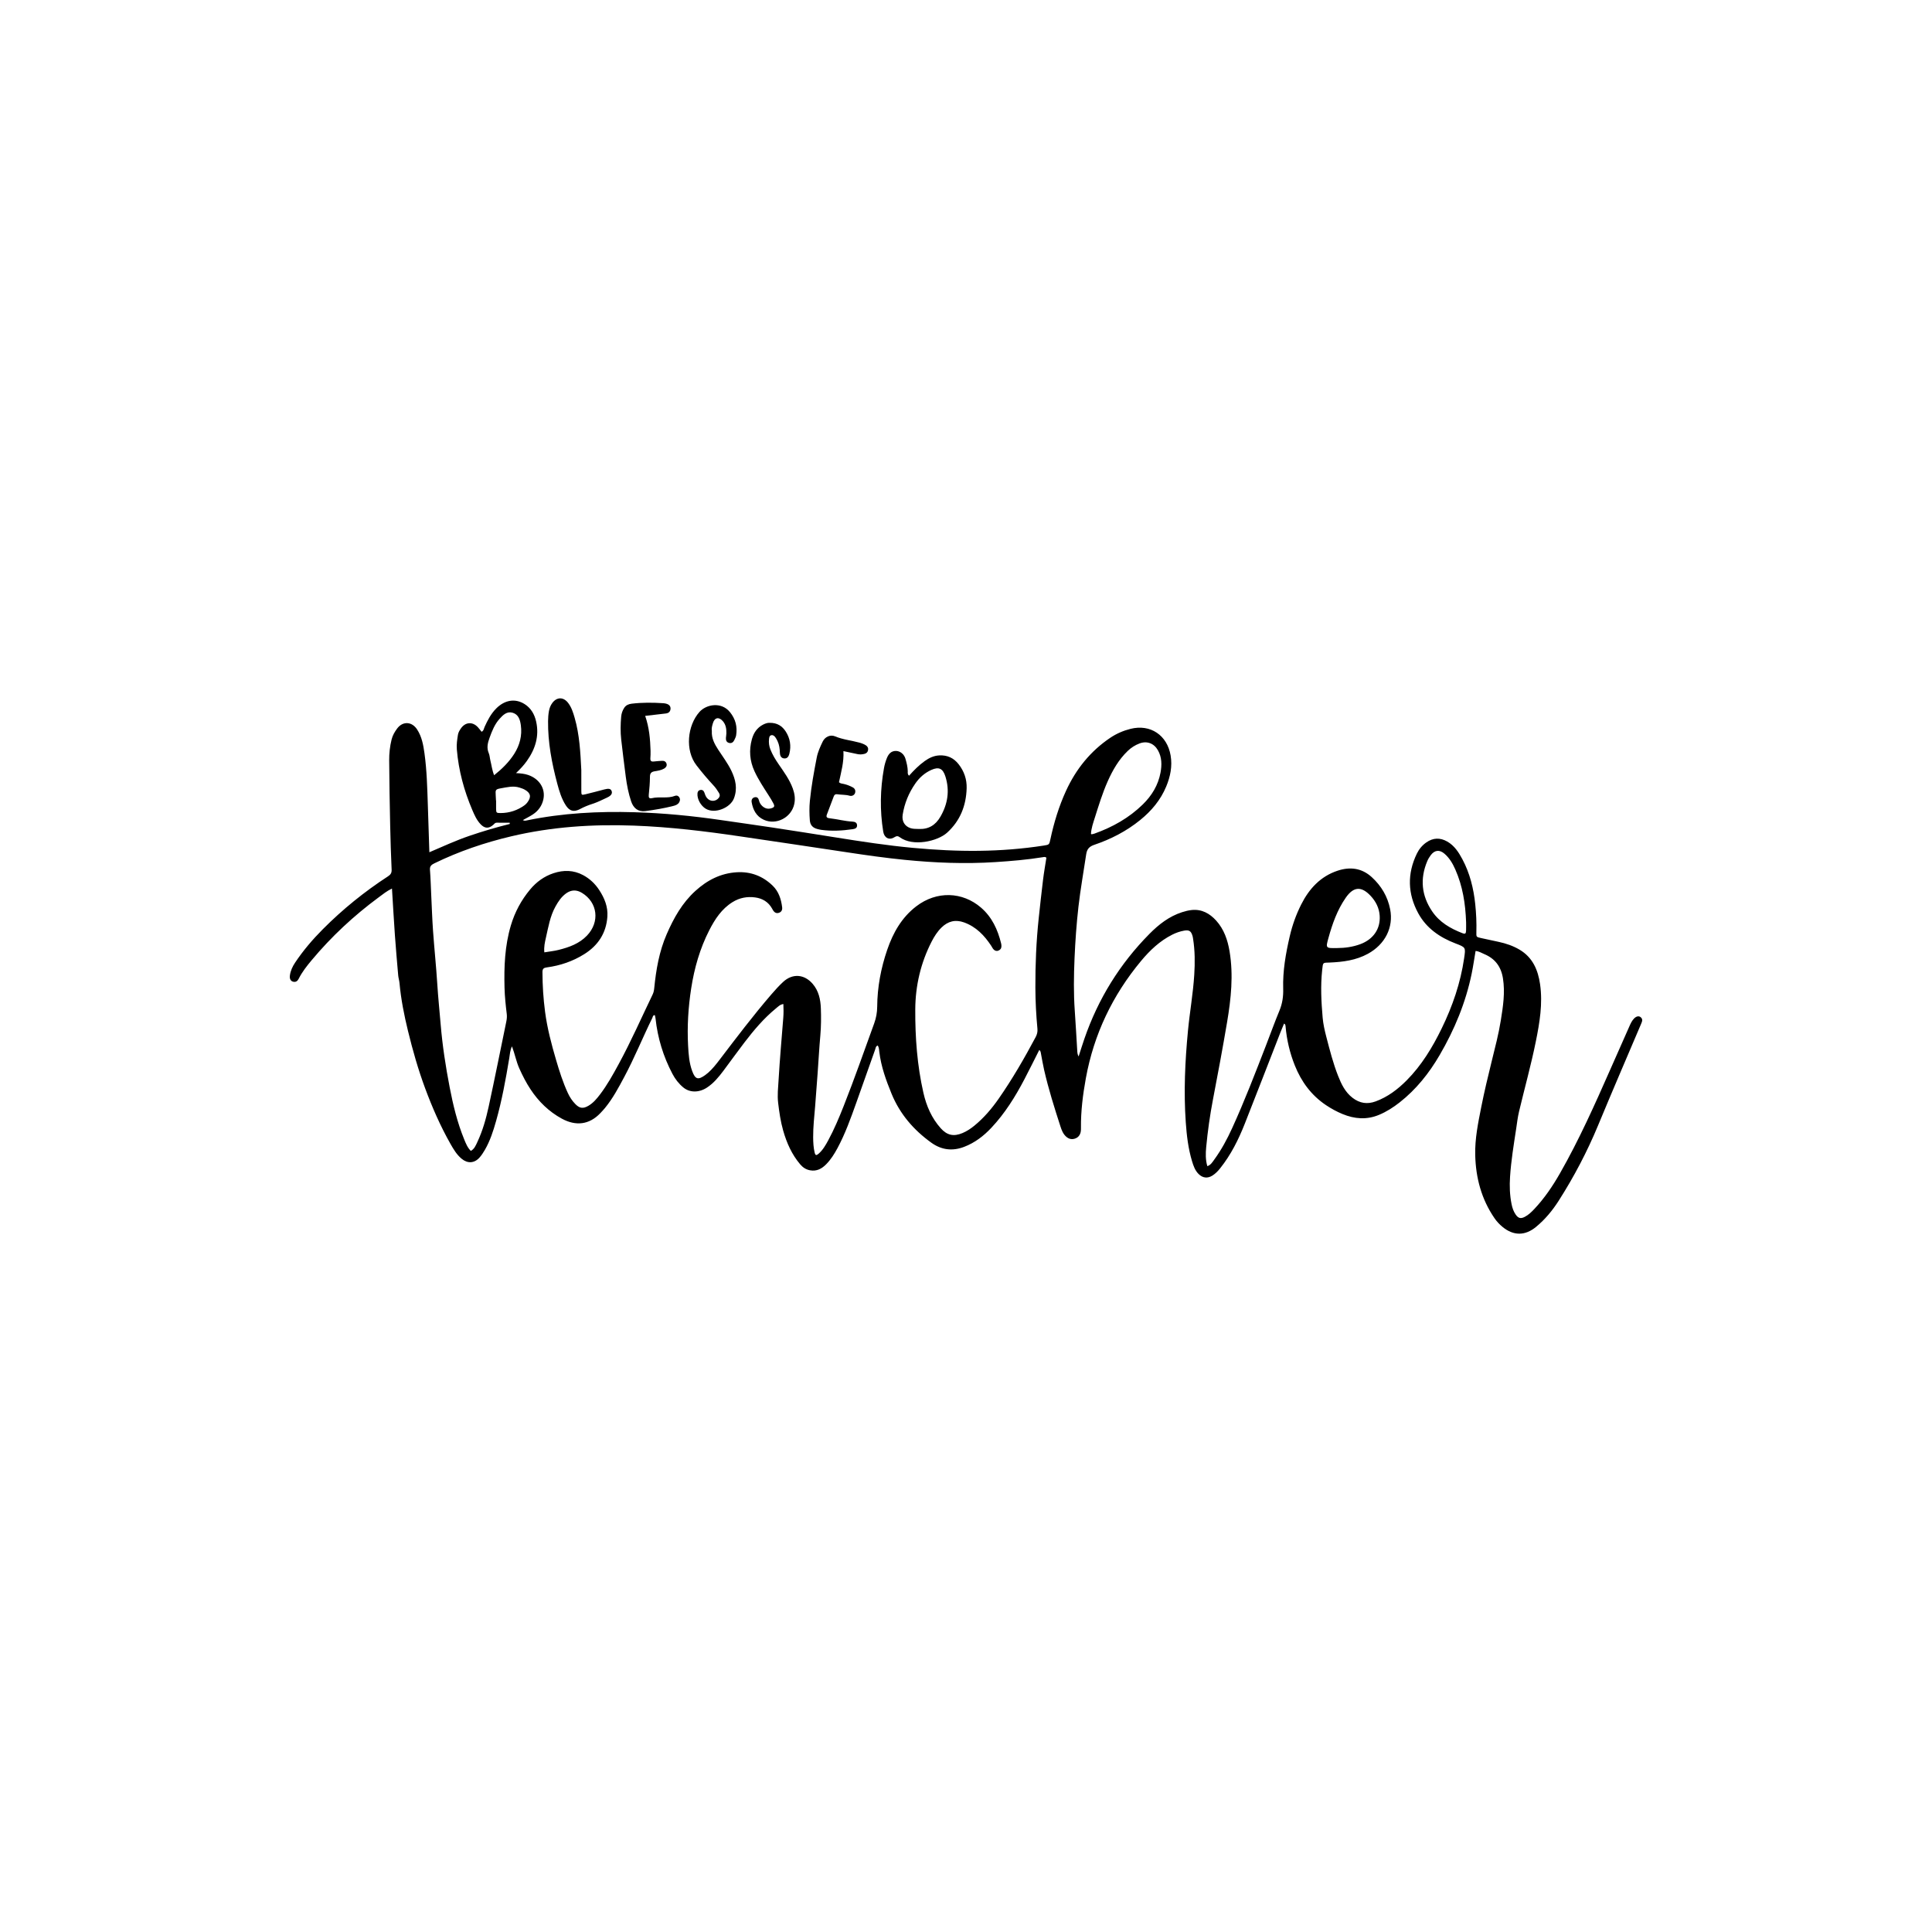 <?xml version="1.0" encoding="utf-8"?>
<!-- Generator: Adobe Illustrator 16.0.0, SVG Export Plug-In . SVG Version: 6.00 Build 0)  -->
<!DOCTYPE svg PUBLIC "-//W3C//DTD SVG 1.1//EN" "http://www.w3.org/Graphics/SVG/1.1/DTD/svg11.dtd">
<svg version="1.1" id="Calque_1" xmlns="http://www.w3.org/2000/svg" xmlns:xlink="http://www.w3.org/1999/xlink" x="0px" y="0px"
	 width="432px" height="432px" viewBox="0 0 432 432" enable-background="new 0 0 432 432" xml:space="preserve">
<g>
	<path d="M87.646,198.682c-1.186,0.568-2.062,1.295-2.971,1.965c-5.561,4.104-10.587,8.784-15.016,14.09
		c-1.063,1.273-2.101,2.591-2.854,4.089c-0.271,0.539-0.641,0.831-1.252,0.686c-0.549-0.129-0.826-0.629-0.736-1.356
		c0.132-1.067,0.576-2.023,1.164-2.905c1.806-2.708,3.908-5.17,6.203-7.475c4.438-4.458,9.3-8.396,14.572-11.824
		c0.571-0.372,0.844-0.75,0.812-1.477c-0.146-3.283-0.254-6.568-0.323-9.854c-0.104-4.862-0.194-9.726-0.223-14.589
		c-0.01-1.57,0.155-3.142,0.54-4.684c0.23-0.92,0.69-1.71,1.238-2.445c1.271-1.702,3.3-1.58,4.461,0.197
		c1.065,1.631,1.396,3.481,1.653,5.347c0.527,3.825,0.621,7.682,0.749,11.535c0.115,3.455,0.225,6.911,0.343,10.583
		c3.053-1.304,5.938-2.637,8.942-3.663c2.976-1.016,5.987-1.906,9.041-2.665c-0.007-0.092-0.014-0.185-0.021-0.277
		c-0.971,0-1.941,0.009-2.912-0.004c-0.363-0.005-0.515,0.256-0.742,0.46c-1.011,0.908-1.924,0.865-2.861-0.124
		c-0.86-0.908-1.364-2.046-1.842-3.167c-1.848-4.336-3.071-8.841-3.462-13.554c-0.092-1.103,0.074-2.188,0.247-3.27
		c0.084-0.527,0.361-0.988,0.661-1.422c0.999-1.441,2.604-1.559,3.794-0.276c0.297,0.319,0.554,0.675,0.833,1.021
		c0.484-0.222,0.501-0.708,0.672-1.088c0.671-1.485,1.417-2.921,2.575-4.097c1.932-1.959,4.319-2.336,6.433-0.964
		c1.397,0.907,2.165,2.282,2.519,3.868c0.726,3.255-0.188,6.15-2.07,8.801c-0.651,0.917-1.408,1.752-2.432,2.723
		c1.109,0.06,1.918,0.151,2.693,0.411c2.527,0.849,3.941,3.063,3.421,5.47c-0.309,1.431-1.13,2.562-2.351,3.364
		c-0.686,0.451-1.43,0.814-2.236,1.266c0.375,0.226,0.705,0.106,1.002,0.045c7.902-1.626,15.894-2.04,23.938-1.807
		c6.492,0.188,12.943,0.813,19.366,1.752c3.772,0.552,7.55,1.07,11.318,1.642c4.808,0.729,9.612,1.483,14.413,2.251
		c5.71,0.914,11.422,1.786,17.185,2.321c4.938,0.458,9.879,0.726,14.834,0.661c4.825-0.063,9.632-0.43,14.404-1.171
		c1.237-0.192,1.244-0.196,1.5-1.397c0.798-3.737,1.908-7.379,3.502-10.852c2.219-4.835,5.446-8.863,9.89-11.853
		c1.392-0.936,2.932-1.6,4.548-2.003c4.435-1.105,8.184,1.431,8.948,5.96c0.408,2.42-0.063,4.708-0.984,6.93
		c-1.256,3.029-3.297,5.456-5.824,7.505c-3.066,2.487-6.527,4.27-10.241,5.53c-1.153,0.392-1.657,0.957-1.833,2.146
		c-0.576,3.897-1.282,7.771-1.728,11.693c-0.435,3.835-0.709,7.676-0.874,11.522c-0.169,3.927-0.229,7.863,0.055,11.794
		c0.217,3.01,0.37,6.025,0.558,9.037c0.023,0.374,0.079,0.746,0.296,1.142c0.429-1.316,0.837-2.64,1.288-3.948
		c3.077-8.931,7.928-16.77,14.57-23.481c2.078-2.099,4.393-3.902,7.27-4.83c0.71-0.229,1.428-0.412,2.171-0.488
		c2.261-0.233,4.034,0.792,5.458,2.361c1.756,1.935,2.577,4.344,3.001,6.899c0.88,5.31,0.328,10.577-0.557,15.814
		c-0.978,5.783-2.053,11.55-3.162,17.309c-0.679,3.53-1.176,7.081-1.513,10.654c-0.131,1.391-0.166,2.801,0.256,4.24
		c0.788-0.264,1.156-0.931,1.576-1.507c1.579-2.17,2.845-4.522,3.958-6.959c2.768-6.062,5.159-12.279,7.565-18.489
		c1.013-2.615,1.96-5.257,3.035-7.845c0.658-1.583,0.88-3.202,0.829-4.876c-0.119-3.978,0.568-7.845,1.46-11.7
		c0.576-2.494,1.424-4.872,2.571-7.146c1.777-3.524,4.314-6.287,8.16-7.553c2.762-0.91,5.377-0.594,7.608,1.443
		c2.135,1.947,3.558,4.332,4.116,7.172c0.804,4.085-1.146,7.881-4.979,9.973c-2.66,1.454-5.551,1.828-8.503,1.954
		c-1.607,0.069-1.521-0.141-1.719,1.699c-0.384,3.552-0.195,7.094,0.11,10.629c0.124,1.43,0.448,2.856,0.81,4.25
		c0.771,2.966,1.525,5.944,2.655,8.799c0.726,1.836,1.573,3.603,3.215,4.869c1.604,1.239,3.307,1.494,5.184,0.8
		c2.688-0.993,4.912-2.677,6.908-4.685c3.35-3.37,5.772-7.375,7.837-11.61c2.434-4.991,4.222-10.193,5.026-15.713
		c0.356-2.448,0.391-2.417-1.943-3.313c-3.492-1.341-6.48-3.378-8.308-6.725c-2.384-4.367-2.502-8.861-0.313-13.364
		c0.483-0.997,1.188-1.842,2.104-2.486c1.517-1.066,3.085-1.118,4.69-0.2c1.596,0.911,2.543,2.386,3.375,3.941
		c1.679,3.139,2.509,6.532,2.879,10.047c0.221,2.094,0.313,4.196,0.254,6.304c-0.028,1.038-0.012,1.049,1.02,1.279
		c1.324,0.296,2.653,0.575,3.98,0.86c1.638,0.352,3.22,0.892,4.655,1.742c2.921,1.729,4.128,4.509,4.59,7.734
		c0.62,4.33-0.094,8.556-0.945,12.77c-1.067,5.28-2.518,10.47-3.762,15.709c-0.304,1.276-0.451,2.59-0.648,3.89
		c-0.54,3.546-1.124,7.086-1.359,10.673c-0.136,2.068-0.07,4.114,0.344,6.145c0.167,0.821,0.432,1.613,0.914,2.307
		c0.587,0.843,1.121,0.984,2.024,0.519c0.828-0.427,1.492-1.068,2.127-1.741c2.273-2.406,4.111-5.126,5.746-7.987
		c4.267-7.468,7.765-15.311,11.231-23.168c1.433-3.247,2.868-6.492,4.308-9.736c0.268-0.601,0.543-1.205,1.003-1.688
		c0.523-0.55,1.096-0.671,1.509-0.326c0.51,0.425,0.35,0.901,0.127,1.424c-3.228,7.578-6.488,15.141-9.643,22.749
		c-2.441,5.889-5.392,11.502-8.815,16.867c-1.394,2.185-3.049,4.183-5.063,5.844c-2.463,2.031-5.065,2.021-7.519-0.014
		c-0.678-0.562-1.279-1.206-1.775-1.929c-2.916-4.252-4.183-9.001-4.307-14.117c-0.089-3.671,0.651-7.21,1.358-10.783
		c0.681-3.439,1.502-6.839,2.339-10.239c0.743-3.019,1.535-6.026,2.028-9.099c0.499-3.113,0.98-6.219,0.474-9.398
		c-0.418-2.62-1.77-4.42-4.206-5.43c-0.603-0.25-1.158-0.628-1.913-0.681c-0.285,1.672-0.522,3.351-0.861,5.008
		c-1.331,6.504-3.839,12.551-7.174,18.271c-2.362,4.052-5.238,7.669-8.946,10.579c-1.417,1.112-2.92,2.076-4.598,2.778
		c-2.767,1.157-5.479,0.933-8.174-0.179c-1.297-0.536-2.53-1.209-3.696-1.991c-3.275-2.193-5.504-5.223-6.957-8.846
		c-1.131-2.82-1.823-5.751-2.082-8.782c-0.012-0.129-0.034-0.262-0.084-0.38c-0.029-0.07-0.121-0.113-0.254-0.229
		c-0.272,0.663-0.545,1.297-0.796,1.94c-2.659,6.816-5.292,13.644-7.982,20.448c-1.405,3.556-3.105,6.963-5.51,9.976
		c-0.496,0.622-1.043,1.188-1.715,1.616c-1.086,0.693-2.187,0.568-3.1-0.337c-0.81-0.802-1.162-1.846-1.478-2.896
		c-0.851-2.827-1.188-5.741-1.394-8.672c-0.479-6.837-0.163-13.651,0.49-20.467c0.4-4.187,1.147-8.331,1.408-12.532
		c0.166-2.674,0.163-5.338-0.258-7.99c-0.034-0.216-0.061-0.436-0.121-0.646c-0.326-1.145-0.762-1.427-1.924-1.214
		c-0.908,0.167-1.772,0.467-2.603,0.884c-2.801,1.408-5.023,3.521-6.992,5.889c-6.377,7.669-10.552,16.393-12.344,26.229
		c-0.669,3.671-1.133,7.361-1.093,11.102c0.003,0.306,0.002,0.62-0.063,0.917c-0.16,0.737-0.584,1.256-1.329,1.49
		c-0.747,0.234-1.385,0.031-1.941-0.473c-0.677-0.613-0.991-1.45-1.259-2.279c-1.35-4.167-2.666-8.344-3.644-12.618
		c-0.282-1.236-0.486-2.49-0.725-3.736c-0.048-0.255-0.07-0.52-0.362-0.727c-1.116,2.205-2.196,4.401-3.331,6.568
		c-2.04,3.895-4.354,7.611-7.381,10.832c-1.727,1.837-3.69,3.343-6.084,4.261c-2.639,1.014-5.096,0.688-7.351-0.936
		c-3.952-2.845-7.027-6.408-8.895-10.973c-1.23-3.009-2.326-6.042-2.72-9.291c-0.057-0.469-0.064-0.958-0.336-1.453
		c-0.48,0.115-0.479,0.566-0.596,0.892c-1.412,3.962-2.801,7.932-4.217,11.893c-1.238,3.465-2.471,6.935-4.225,10.188
		c-0.689,1.278-1.461,2.502-2.479,3.545c-0.989,1.015-2.131,1.659-3.639,1.38c-0.916-0.169-1.615-0.64-2.199-1.328
		c-1.882-2.215-3.023-4.798-3.813-7.566c-0.579-2.031-0.873-4.108-1.123-6.196c-0.205-1.712,0-3.421,0.1-5.118
		c0.273-4.634,0.682-9.26,1.05-13.887c0.08-1.005,0.07-2.004,0.02-3.083c-0.75,0.097-1.199,0.599-1.686,0.997
		c-2.697,2.209-4.926,4.86-7.033,7.613c-1.599,2.088-3.124,4.232-4.704,6.334c-1.057,1.404-2.172,2.762-3.664,3.738
		c-1.774,1.162-3.836,1.158-5.272-0.018c-1.029-0.842-1.824-1.874-2.446-3.055c-2.047-3.885-3.305-8.005-3.778-12.368
		c-0.028-0.258-0.105-0.511-0.159-0.763c-0.464,0.012-0.445,0.398-0.568,0.648c-2.148,4.364-3.968,8.885-6.266,13.177
		c-1.281,2.395-2.558,4.799-4.29,6.915c-0.332,0.406-0.692,0.792-1.054,1.172c-2.492,2.625-5.5,2.937-8.618,1.24
		c-2.897-1.577-5.204-3.831-7.019-6.591c-0.966-1.469-1.76-3.021-2.48-4.624c-0.705-1.566-1.001-3.257-1.648-4.954
		c-0.439,0.9-0.469,1.813-0.614,2.684c-0.784,4.713-1.635,9.412-2.939,14.013c-0.634,2.235-1.343,4.452-2.521,6.476
		c-0.352,0.603-0.739,1.202-1.205,1.717c-1.149,1.272-2.653,1.342-3.972,0.249c-1.104-0.916-1.823-2.132-2.513-3.35
		c-2.249-3.974-4.069-8.14-5.658-12.423c-1.558-4.198-2.775-8.49-3.833-12.828c-0.859-3.526-1.569-7.089-1.897-10.716
		c-0.051-0.564-0.238-1.117-0.287-1.682c-0.263-3.007-0.527-6.014-0.741-9.025C88.061,205.677,87.87,202.274,87.646,198.682z
		 M105.282,257.347c0.813-0.455,1.11-1.252,1.46-1.996c1.182-2.513,1.932-5.18,2.518-7.873c1.379-6.336,2.636-12.698,3.951-19.048
		c0.117-0.565,0.17-1.132,0.101-1.699c-0.237-1.953-0.447-3.908-0.498-5.875c-0.124-4.7,0.058-9.351,1.416-13.923
		c0.893-3.007,2.33-5.665,4.307-8.042c1.393-1.675,3.124-2.943,5.224-3.638c2.262-0.749,4.484-0.718,6.621,0.425
		c1.499,0.802,2.704,1.948,3.625,3.367c1.166,1.795,1.96,3.716,1.804,5.925c-0.262,3.7-2.09,6.449-5.175,8.382
		c-2.557,1.603-5.373,2.561-8.361,2.959c-0.695,0.093-0.979,0.296-0.979,1.037c0.004,2.979,0.195,5.94,0.584,8.893
		c0.48,3.66,1.418,7.212,2.454,10.743c0.74,2.522,1.533,5.023,2.638,7.418c0.43,0.932,0.979,1.762,1.69,2.484
		c0.966,0.98,1.735,1.063,2.939,0.351c1.042-0.615,1.805-1.521,2.525-2.463c1.631-2.131,2.925-4.472,4.203-6.821
		c2.768-5.083,5.093-10.382,7.604-15.59c0.212-0.439,0.304-0.9,0.353-1.389c0.413-4.154,1.107-8.232,2.797-12.106
		c1.573-3.608,3.449-6.97,6.408-9.658c2.649-2.407,5.656-3.959,9.269-4.172c3.098-0.182,5.777,0.843,8.001,2.989
		c1.355,1.308,1.903,3.014,2.129,4.837c0.072,0.583-0.138,1.051-0.731,1.243c-0.596,0.193-1.012-0.093-1.32-0.583
		c-0.07-0.111-0.124-0.232-0.188-0.347c-0.833-1.495-2.154-2.292-3.803-2.512c-1.783-0.238-3.471,0.074-5.036,1.042
		c-2.453,1.518-3.954,3.831-5.215,6.294c-2.091,4.084-3.337,8.444-4.042,12.983c-0.662,4.263-0.924,8.536-0.694,12.836
		c0.104,1.922,0.238,3.849,0.921,5.687c0.68,1.83,1.29,2.036,2.881,0.902c0.25-0.178,0.491-0.37,0.72-0.574
		c0.951-0.854,1.742-1.853,2.512-2.863c3.772-4.95,7.528-9.914,11.592-14.632c0.828-0.961,1.686-1.909,2.614-2.771
		c2.102-1.95,4.722-1.762,6.597,0.398c1.372,1.581,1.776,3.514,1.849,5.5c0.073,2.01,0.064,4.026-0.115,6.041
		c-0.253,2.834-0.406,5.677-0.611,8.515c-0.176,2.445-0.355,4.89-0.553,7.333c-0.187,2.315-0.461,4.623-0.442,6.951
		c0.009,1.141,0.064,2.28,0.329,3.391c0.158,0.664,0.377,0.725,0.895,0.271c0.938-0.822,1.552-1.892,2.137-2.973
		c1.337-2.47,2.422-5.057,3.454-7.664c2.417-6.111,4.583-12.316,6.828-18.492c0.445-1.223,0.666-2.469,0.675-3.726
		c0.03-4.384,0.834-8.638,2.246-12.752c1.293-3.766,3.206-7.187,6.467-9.692c4.602-3.535,10.369-3.291,14.502,0.275
		c2.458,2.122,3.737,4.917,4.494,7.999c0.052,0.21,0.077,0.434,0.073,0.65c-0.009,0.495-0.278,0.824-0.734,0.982
		c-0.423,0.147-0.789-0.018-1.063-0.329c-0.2-0.227-0.327-0.517-0.495-0.772c-1.527-2.313-3.376-4.25-6.064-5.22
		c-1.938-0.7-3.602-0.278-5.057,1.153c-0.919,0.904-1.606,1.987-2.181,3.103c-2.446,4.757-3.646,9.87-3.675,15.188
		c-0.032,6.269,0.424,12.516,1.821,18.657c0.671,2.946,1.845,5.657,3.882,7.934c1.409,1.576,2.896,1.888,4.852,1.068
		c0.978-0.41,1.851-0.991,2.669-1.662c2.12-1.738,3.883-3.807,5.438-6.042c3.06-4.393,5.729-9.024,8.249-13.744
		c0.319-0.599,0.472-1.187,0.406-1.88c-0.287-3.053-0.45-6.112-0.46-9.181c-0.018-5.172,0.193-10.332,0.74-15.475
		c0.311-2.913,0.627-5.826,0.985-8.733c0.201-1.637,0.495-3.263,0.741-4.861c-0.294-0.24-0.565-0.149-0.813-0.109
		c-3.509,0.568-7.044,0.863-10.589,1.093c-6.801,0.44-13.58,0.171-20.35-0.509c-4.229-0.425-8.436-1.013-12.638-1.654
		c-7.969-1.214-15.945-2.378-23.919-3.561c-7.938-1.177-15.897-2.137-23.928-2.433c-9.241-0.34-18.396,0.26-27.417,2.392
		c-5.945,1.404-11.697,3.359-17.196,6.039c-0.646,0.315-1.057,0.627-0.989,1.458c0.147,1.833,0.19,3.673,0.279,5.511
		c0.132,2.713,0.218,5.431,0.41,8.14c0.283,3.968,0.702,7.927,0.951,11.896c0.189,3.017,0.505,6.02,0.755,9.03
		c0.394,4.719,1.114,9.39,2.01,14.034c0.765,3.962,1.707,7.882,3.24,11.632C104.164,255.667,104.528,256.61,105.282,257.347z
		 M243.943,186.461c0.085,0.049,0.123,0.092,0.152,0.085c0.212-0.043,0.43-0.077,0.633-0.15c4.044-1.446,7.727-3.509,10.811-6.529
		c2.012-1.97,3.44-4.307,3.957-7.116c0.313-1.708,0.313-3.405-0.575-4.98c-0.886-1.574-2.475-2.166-4.143-1.527
		c-0.987,0.378-1.861,0.939-2.633,1.684c-1.989,1.92-3.335,4.257-4.446,6.747c-1.18,2.641-2.018,5.409-2.891,8.156
		C244.434,184.008,244.01,185.215,243.943,186.461z M327.824,206.215c-0.144-4.18-0.775-8.092-2.412-11.797
		c-0.589-1.334-1.313-2.58-2.439-3.539c-1.098-0.935-2.178-0.82-3.051,0.336c-0.314,0.416-0.591,0.878-0.792,1.358
		c-1.652,3.939-1.278,7.705,1.118,11.229c1.641,2.414,4.062,3.813,6.718,4.845c0.677,0.263,0.827,0.136,0.854-0.624
		C327.842,207.367,327.824,206.709,327.824,206.215z M299.02,211.986c1.669-0.005,3.444-0.235,5.149-0.868
		c2.919-1.083,4.522-3.438,4.333-6.346c-0.113-1.738-0.853-3.201-2.025-4.456c-2.075-2.219-3.833-2.082-5.565,0.418
		c-1.899,2.739-2.991,5.826-3.869,9.002C296.405,212.037,296.412,212.039,299.02,211.986z M121.716,212.947
		c1.141-0.19,2.188-0.294,3.2-0.548c2.348-0.589,4.605-1.387,6.343-3.208c2.9-3.039,2.392-7.396-1.133-9.543
		c-1.201-0.732-2.392-0.717-3.551,0.121c-1.056,0.763-1.75,1.816-2.369,2.93c-1.21,2.175-1.597,4.611-2.142,6.986
		C121.836,210.686,121.594,211.721,121.716,212.947z M110.489,173.343c1.787-1.429,3.332-2.947,4.505-4.795
		c1.23-1.94,1.783-4.087,1.468-6.385c-0.163-1.187-0.508-2.405-1.83-2.791c-1.278-0.374-2.14,0.484-2.918,1.347
		c-1.107,1.228-1.699,2.734-2.25,4.26c-0.406,1.123-0.691,2.231-0.179,3.422c0.221,0.51,0.229,1.108,0.368,1.657
		C109.919,171.104,110.023,172.194,110.489,173.343z M110.903,179c0.008,0,0.016,0,0.024,0c0,0.612-0.009,1.224,0.002,1.835
		c0.015,0.894,0.062,0.966,0.984,0.966c1.984-0.001,3.787-0.597,5.395-1.76c0.243-0.176,0.458-0.41,0.638-0.653
		c0.892-1.208,0.711-2.057-0.576-2.797c-0.381-0.22-0.792-0.354-1.211-0.487c-1.407-0.446-2.782-0.077-4.15,0.16
		c-1.21,0.209-1.25,0.335-1.167,1.557C110.869,178.212,110.883,178.606,110.903,179z"/>
	<path d="M203.268,173.45c1.096-1.224,2.201-2.345,3.488-3.266c0.977-0.699,2.022-1.208,3.254-1.273
		c1.797-0.096,3.229,0.551,4.342,1.974c1.239,1.583,1.853,3.39,1.793,5.37c-0.116,3.875-1.42,7.237-4.355,9.92
		c-2.161,1.976-7.689,3.176-10.563,1.056c-0.448-0.33-0.74-0.339-1.253-0.016c-1.152,0.728-2.257,0.131-2.48-1.244
		c-0.775-4.756-0.687-9.504,0.171-14.238c0.139-0.771,0.363-1.541,0.661-2.265c0.365-0.886,0.954-1.585,2.052-1.554
		c0.898,0.025,1.785,0.71,2.081,1.738c0.266,0.92,0.508,1.856,0.521,2.832C202.981,172.77,202.882,173.093,203.268,173.45z
		 M205.45,185.36c2.2,0.104,3.758-0.881,4.84-2.761c1.636-2.838,2.097-5.806,1.112-8.959c-0.566-1.818-1.48-2.242-3.164-1.48
		c-1.473,0.667-2.639,1.697-3.559,3.019c-1.473,2.116-2.43,4.429-2.837,6.987c-0.225,1.415,0.413,2.594,1.79,3.022
		C204.232,185.374,204.845,185.33,205.45,185.36z"/>
	<path d="M144.264,160.073c0.914,2.636,1.12,5.205,1.202,7.79c0.018,0.567-0.006,1.138-0.042,1.705
		c-0.039,0.59,0.226,0.772,0.783,0.704c0.607-0.075,1.221-0.113,1.832-0.151c0.493-0.031,0.875,0.182,1.005,0.664
		c0.133,0.497-0.169,0.853-0.563,1.083c-0.654,0.38-1.41,0.467-2.138,0.599c-0.717,0.13-1.012,0.44-1.014,1.222
		c-0.004,1.353-0.125,2.708-0.264,4.056c-0.061,0.597,0.106,0.871,0.688,0.731c1.708-0.41,3.508,0.137,5.19-0.53
		c0.347-0.137,0.702-0.023,0.928,0.305c0.251,0.362,0.213,0.746,0.013,1.117c-0.275,0.508-0.771,0.698-1.284,0.83
		c-2.08,0.533-4.197,0.887-6.32,1.168c-1.537,0.203-2.629-0.605-3.155-2.175c-0.6-1.789-0.956-3.635-1.2-5.5
		c-0.362-2.776-0.705-5.555-1.021-8.337c-0.193-1.701-0.153-3.409-0.007-5.114c0.062-0.714,0.293-1.373,0.679-1.966
		c0.383-0.589,0.97-0.844,1.66-0.927c2.357-0.285,4.719-0.261,7.082-0.109c0.217,0.014,0.436,0.052,0.646,0.109
		c0.691,0.186,1.022,0.597,0.962,1.199c-0.063,0.621-0.454,0.919-1.04,0.989C147.412,159.71,145.939,159.878,144.264,160.073z"/>
	<path d="M129.982,172.178c0,1.577-0.012,3.154,0.004,4.731c0.01,0.867,0.048,0.904,0.921,0.695c1.403-0.336,2.8-0.705,4.193-1.078
		c0.958-0.256,1.418-0.189,1.636,0.291c0.253,0.56-0.044,1.08-0.917,1.484c-1.111,0.515-2.201,1.083-3.375,1.454
		c-0.963,0.304-1.884,0.695-2.782,1.165c-1.359,0.711-2.309,0.454-3.144-0.839c-0.961-1.489-1.466-3.184-1.915-4.869
		c-1.219-4.58-2.105-9.218-2.054-13.99c0.008-0.749,0.062-1.49,0.195-2.223c0.118-0.651,0.346-1.267,0.747-1.807
		c1.011-1.361,2.471-1.386,3.516-0.055c0.775,0.988,1.14,2.158,1.48,3.341C129.592,164.301,129.78,168.237,129.982,172.178z"/>
	<path d="M159.17,163.458c-0.104,1.628,0.621,2.937,1.435,4.189c1,1.541,2.118,3.01,2.919,4.671c0.955,1.981,1.429,3.991,0.59,6.193
		c-0.809,2.125-4.252,3.547-6.303,2.326c-1.094-0.652-1.958-2.154-1.854-3.409c0.032-0.387,0.18-0.681,0.578-0.775
		c0.451-0.106,0.776,0.083,0.94,0.504c0.157,0.408,0.271,0.832,0.539,1.19c0.702,0.937,1.986,0.965,2.708,0.059
		c0.281-0.354,0.279-0.721,0.048-1.094c-0.347-0.557-0.694-1.105-1.146-1.594c-1.368-1.477-2.67-3.005-3.9-4.605
		c-2.589-3.364-2.029-8.884,0.687-11.933c1.474-1.654,4.861-2.367,6.822,0.067c1.245,1.546,1.665,3.239,1.374,5.147
		c-0.058,0.379-0.249,0.745-0.417,1.099c-0.229,0.482-0.616,0.761-1.165,0.627c-0.558-0.136-0.74-0.569-0.706-1.104
		c0.022-0.349,0.095-0.696,0.102-1.045c0.021-0.981-0.11-1.932-0.78-2.708c-0.887-1.029-1.843-0.852-2.229,0.436
		C159.237,162.275,159.061,162.878,159.17,163.458z"/>
	<path d="M188.59,167.95c0.142,2.478-0.522,4.705-0.993,6.963c0.315,0.301,0.725,0.303,1.102,0.388
		c0.688,0.155,1.338,0.415,1.955,0.741c0.471,0.249,0.69,0.671,0.556,1.211c-0.124,0.495-0.654,0.84-1.255,0.669
		c-0.901-0.256-1.823-0.184-2.727-0.322c-0.419-0.063-0.653,0.077-0.8,0.473c-0.501,1.352-1.025,2.696-1.533,4.045
		c-0.203,0.538-0.045,0.77,0.568,0.84c1.736,0.2,3.437,0.665,5.189,0.76c0.549,0.03,0.971,0.242,0.988,0.825
		c0.018,0.592-0.404,0.78-0.947,0.86c-2.35,0.347-4.701,0.476-7.063,0.154c-0.303-0.041-0.602-0.12-0.897-0.197
		c-0.998-0.263-1.575-0.876-1.654-1.939c-0.107-1.443-0.132-2.883,0.009-4.325c0.319-3.269,0.914-6.496,1.539-9.716
		c0.243-1.249,0.779-2.417,1.329-3.558c0.518-1.073,1.704-1.621,2.762-1.175c1.758,0.742,3.644,0.908,5.452,1.406
		c0.514,0.142,0.999,0.318,1.442,0.602c0.409,0.261,0.584,0.652,0.479,1.129c-0.093,0.42-0.377,0.677-0.797,0.783
		c-0.516,0.129-1.032,0.168-1.559,0.052C190.758,168.407,189.778,168.203,188.59,167.95z"/>
	<path d="M172.094,161.629c1.702-0.03,2.843,0.739,3.629,1.986c0.948,1.504,1.22,3.17,0.781,4.917
		c-0.192,0.766-0.551,1.085-1.124,1.056c-0.61-0.031-0.969-0.446-0.997-1.297c-0.029-0.886-0.136-1.746-0.514-2.553
		c-0.146-0.315-0.311-0.629-0.517-0.906c-0.213-0.285-0.514-0.527-0.896-0.434c-0.408,0.1-0.458,0.485-0.498,0.836
		c-0.091,0.796,0.002,1.568,0.295,2.318c0.466,1.191,1.124,2.271,1.844,3.321c1.186,1.731,2.44,3.424,3.17,5.425
		c0.412,1.13,0.591,2.257,0.336,3.472c-0.63,3.008-4.011,4.813-6.82,3.532c-1.655-0.755-2.419-2.215-2.713-3.939
		c-0.09-0.526,0.146-0.981,0.703-1.098c0.516-0.108,0.814,0.199,0.931,0.698c0.112,0.48,0.348,0.894,0.706,1.237
		c0.585,0.558,1.258,0.771,2.047,0.533c0.668-0.202,0.806-0.433,0.5-1.045c-0.312-0.625-0.69-1.217-1.067-1.806
		c-1.132-1.77-2.301-3.517-3.185-5.433c-1.071-2.321-1.256-4.718-0.578-7.168c0.386-1.395,1.144-2.548,2.478-3.244
		C171.12,161.77,171.651,161.595,172.094,161.629z"/>
</g>
</svg>
